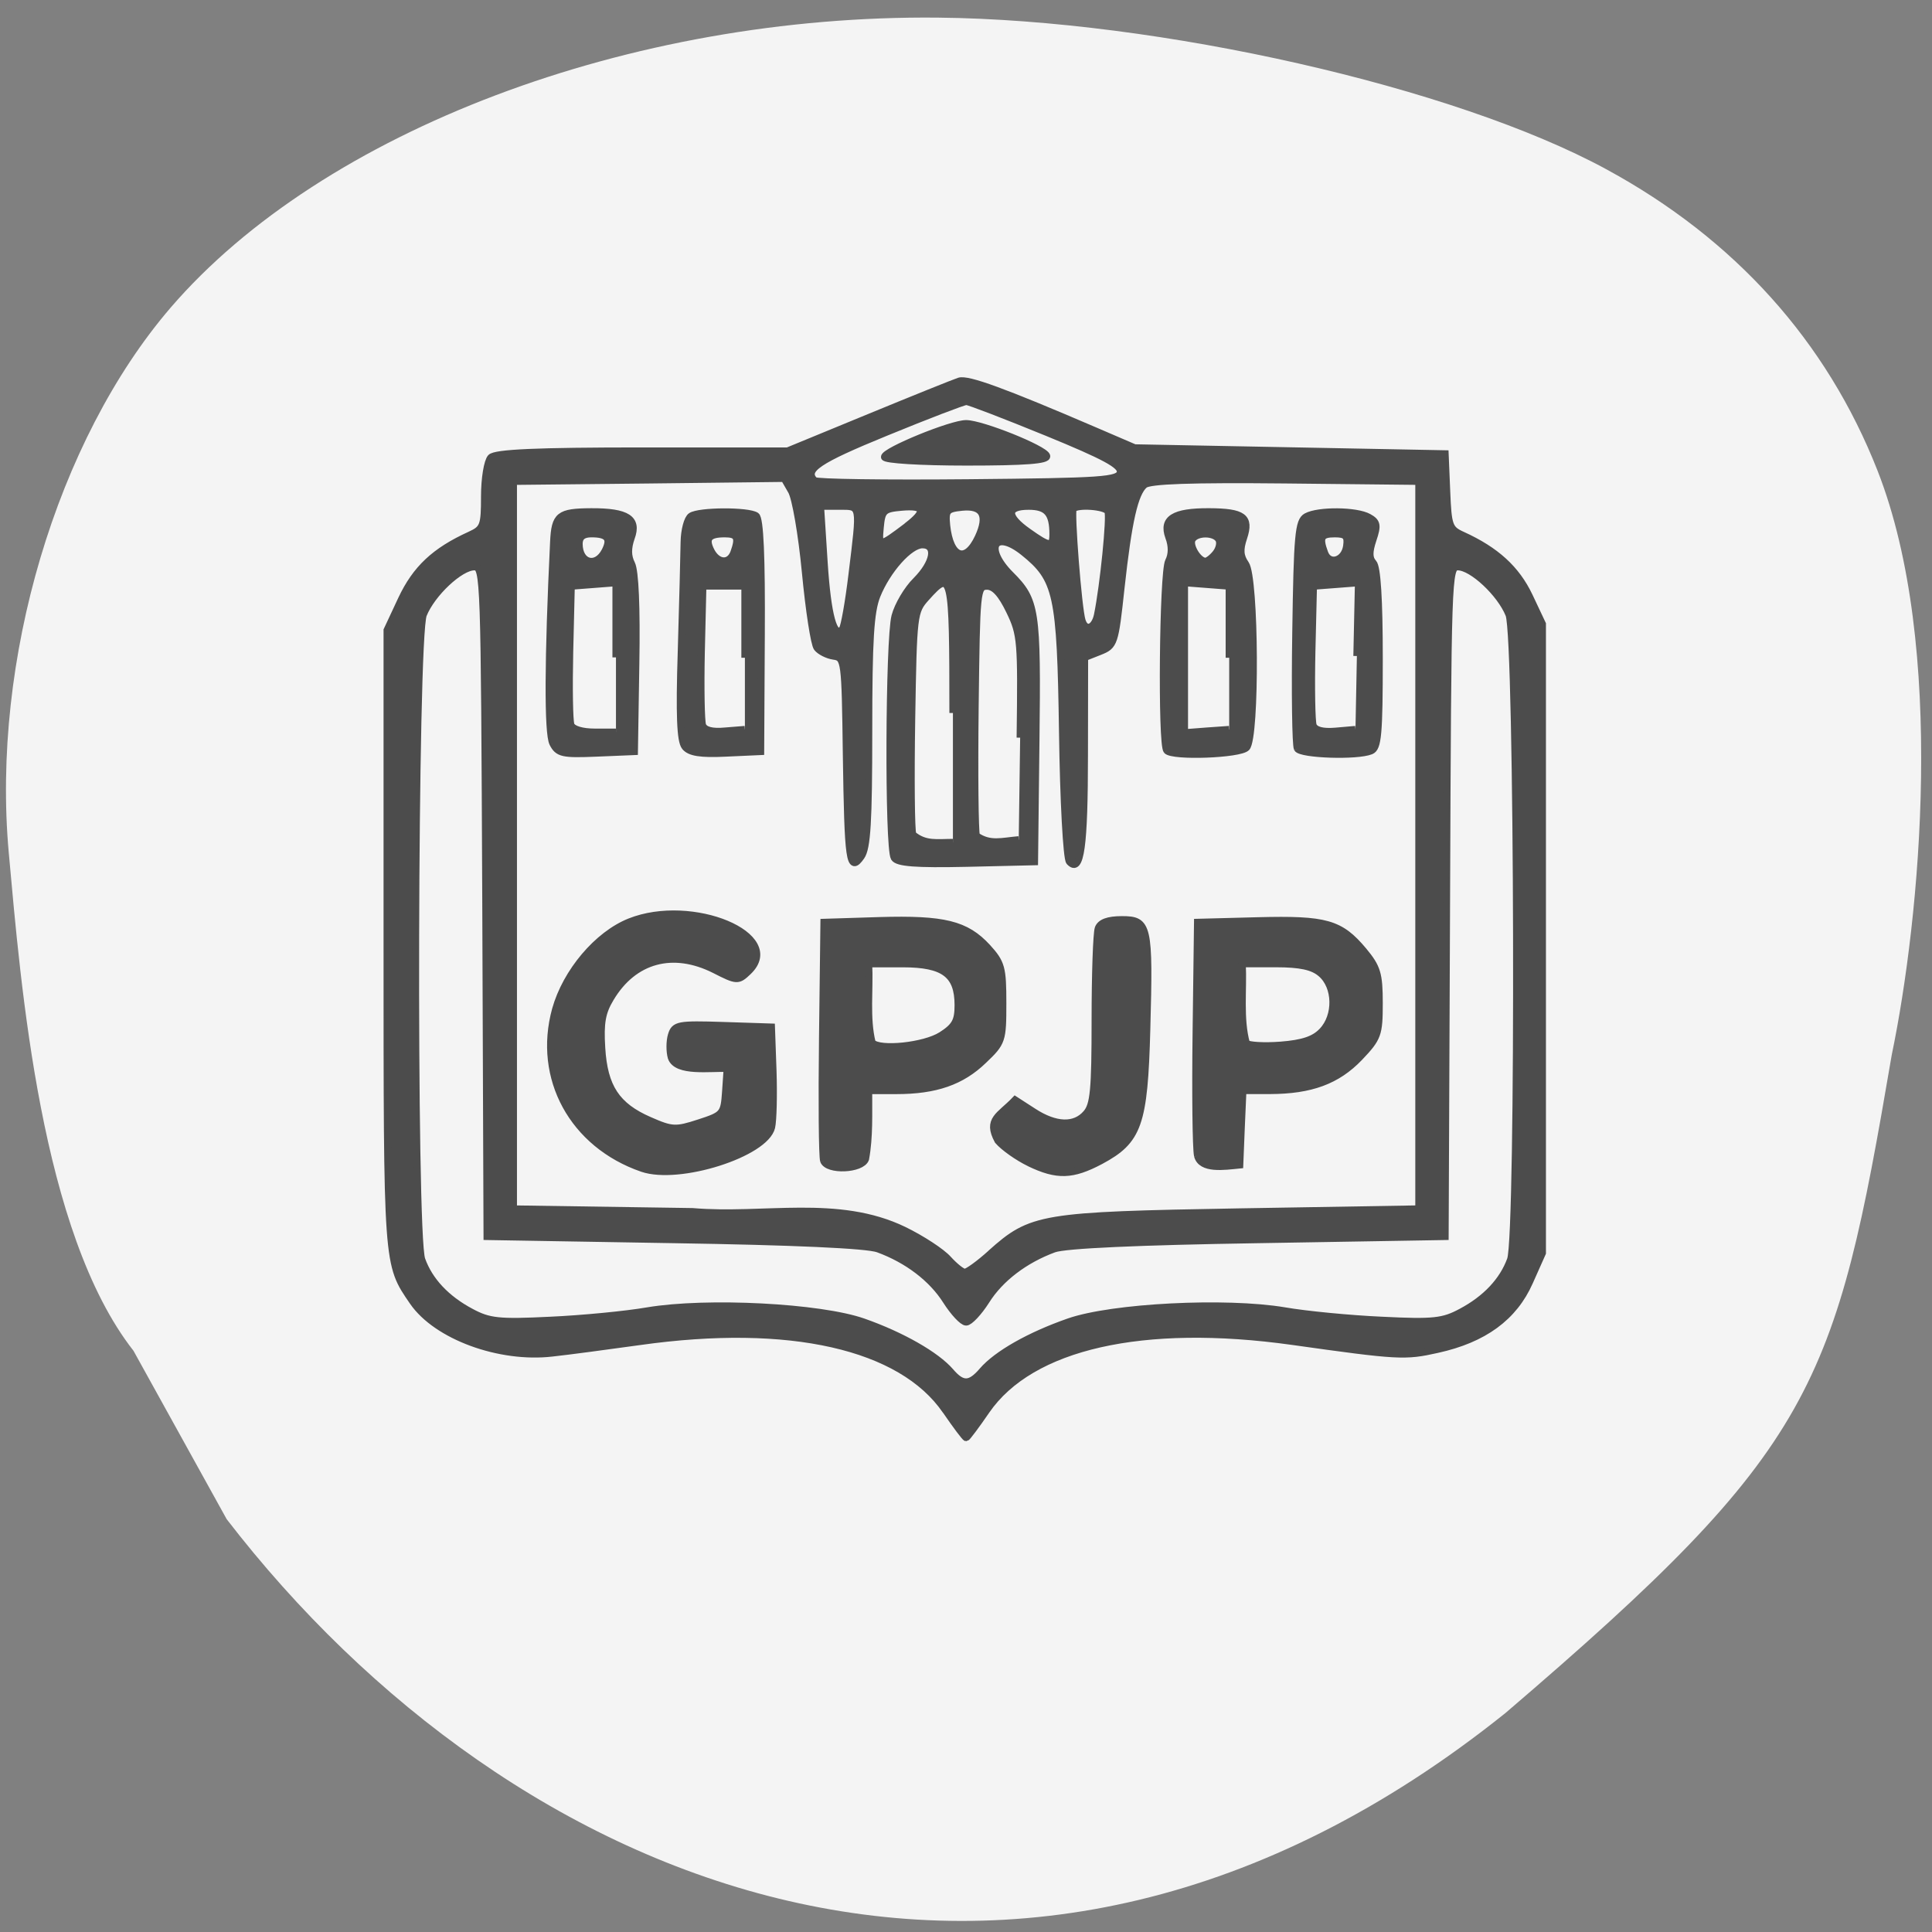 <svg xmlns="http://www.w3.org/2000/svg" viewBox="0 0 48 48"><rect x="0" y="0" width="48" height="48" fill="#808080" stroke="none"/><path d="m 3.316 33.559 c -2.305 -2.941 -2.797 -9.06 -3.098 -12.371 c -0.434 -4.781 1.191 -10.25 4.02 -13.543 c 3.781 -4.395 11.422 -7.285 19.07 -7.207 c 5.484 0.055 12.84 1.723 16.598 3.766 c 3.195 1.734 5.48 4.277 6.742 7.492 c 1.707 4.355 1.055 11.129 0.352 14.512 c -1.41 8.27 -1.871 9.742 -9.598 16.352 c -12.156 9.742 -24.734 4.316 -31.77 -4.816" fill="#f4f4f4"/><path d="m 378.41 137.86 c -6.267 -9.12 -22.11 -12.675 -43.21 -9.716 c -4.489 0.618 -10.07 1.369 -12.357 1.612 c -7.468 0.861 -16.313 -2.385 -19.647 -7.176 c -3.712 -5.388 -3.667 -4.725 -3.667 -50.963 v -43.32 l 2.045 -4.35 c 2.022 -4.262 4.689 -6.757 9.668 -9.01 c 1.889 -0.861 2.045 -1.259 2.045 -5.432 c 0 -2.473 0.4 -4.902 0.889 -5.432 c 0.645 -0.662 6.423 -0.927 21.381 -0.927 h 20.514 l 11.49 -4.703 c 6.312 -2.583 12.05 -4.88 12.735 -5.101 c 1.2 -0.375 6.267 1.457 19.18 6.978 l 5.578 2.385 l 43.828 0.839 l 0.222 5.255 c 0.2 4.88 0.356 5.322 2.223 6.161 c 4.734 2.142 7.601 4.747 9.423 8.545 l 1.867 3.93 v 88.28 l -1.822 4.063 c -2.2 4.946 -6.445 8.04 -13.02 9.473 c -4.556 1.016 -5.467 0.972 -20.447 -1.126 c -21.11 -2.937 -36.916 0.618 -43.21 9.716 c -1.445 2.098 -2.734 3.798 -2.845 3.798 c -0.133 0 -1.422 -1.7 -2.867 -3.798 m 5.156 -5.564 c 2.045 -2.363 6.668 -4.968 12.202 -6.889 c 6.112 -2.12 22.14 -2.937 30.448 -1.546 c 3.067 0.53 9.29 1.126 13.824 1.325 c 7.223 0.353 8.579 0.199 11.135 -1.17 c 3.467 -1.833 5.867 -4.372 6.956 -7.353 c 1.267 -3.533 1.067 -87.29 -0.222 -90.53 c -1.2 -2.981 -5.201 -6.713 -7.223 -6.713 c -1.378 0 -1.422 1.281 -1.6 47.01 l -0.2 46.989 l -26.381 0.442 c -16.824 0.265 -27.25 0.729 -28.826 1.303 c -4.112 1.502 -7.601 4.129 -9.579 7.265 c -1.045 1.634 -2.334 3 -2.823 3 c -0.511 0 -1.778 -1.369 -2.823 -3 c -2 -3.136 -5.467 -5.763 -9.601 -7.265 c -1.556 -0.574 -12 -1.038 -28.826 -1.303 l -26.381 -0.442 l -0.178 -46.989 c -0.2 -45.73 -0.244 -47.01 -1.622 -47.01 c -2 0 -6 3.732 -7.201 6.713 c -1.311 3.246 -1.511 87 -0.222 90.53 c 1.067 2.981 3.467 5.52 6.934 7.353 c 2.556 1.369 3.912 1.524 11.157 1.17 c 4.512 -0.199 10.735 -0.795 13.802 -1.325 c 8.357 -1.391 24.359 -0.574 30.471 1.568 c 5.423 1.899 10.268 4.659 12.268 6.956 c 1.689 1.965 2.756 1.943 4.512 -0.088 m 1.2 -16.517 c 5.734 -5.101 7.07 -5.322 35.14 -5.807 l 25.27 -0.42 v -102.13 l -18.869 -0.199 c -13.246 -0.132 -19.16 0.066 -19.869 0.685 c -1.378 1.192 -2.267 5.03 -3.312 14.529 c -0.845 7.795 -0.933 8.06 -3 8.877 l -2.134 0.839 l -0.022 13.558 c 0 13.03 -0.533 16.804 -2.111 15.1 c -0.4 -0.442 -0.845 -8.545 -0.978 -18.19 c -0.289 -19.409 -0.756 -21.463 -5.512 -25.26 c -4.089 -3.246 -5.623 -0.618 -1.845 3.158 c 3.623 3.599 3.823 4.924 3.6 23.274 l -0.2 17.02 l -9.601 0.221 c -7.179 0.155 -9.757 -0.044 -10.201 -0.773 c -0.867 -1.435 -0.756 -30.627 0.111 -33.917 c 0.4 -1.524 1.734 -3.776 2.978 -4.99 c 2.511 -2.517 2.956 -5.03 0.889 -5.03 c -1.8 0 -4.978 3.555 -6.423 7.132 c -0.911 2.296 -1.156 6.183 -1.156 19.01 c 0 12.741 -0.222 16.428 -1.067 17.621 c -1.645 2.319 -1.867 0.707 -2.089 -14.353 c -0.178 -13.249 -0.222 -13.558 -1.8 -13.779 c -0.889 -0.132 -1.934 -0.662 -2.334 -1.17 c -0.4 -0.508 -1.133 -5.277 -1.645 -10.599 c -0.511 -5.322 -1.4 -10.444 -1.978 -11.416 l -1.022 -1.766 l -19.11 0.221 l -19.11 0.199 v 102.13 l 25.27 0.375 c 10.07 0.861 20.536 -1.877 29.848 2.606 c 2.511 1.214 5.334 3.047 6.245 4.063 c 0.933 1.016 1.978 1.855 2.356 1.855 c 0.378 0 2.045 -1.192 3.689 -2.672 m -49.21 -11.924 c -9.801 -3.356 -14.913 -12.675 -12.246 -22.302 c 1.489 -5.277 5.912 -10.489 10.468 -12.299 c 8.801 -3.489 22 1.987 16.713 6.978 c -1.422 1.347 -1.578 1.347 -4.712 -0.243 c -5.89 -2.959 -11.446 -1.479 -14.713 3.975 c -1.2 1.965 -1.467 3.467 -1.245 6.978 c 0.333 5.52 2.089 8.17 6.734 10.179 c 3.178 1.391 3.734 1.413 7 0.353 c 3.423 -1.104 3.534 -1.237 3.756 -4.394 l 0.222 -3.246 c -2.267 -0.132 -7.156 0.64 -7.89 -1.546 c -0.244 -0.861 -0.244 -2.252 0.022 -3.136 c 0.445 -1.457 1 -1.546 7.29 -1.347 l 6.823 0.221 l 0.222 6.183 c 0.111 3.4 0.022 6.956 -0.2 7.883 c -0.889 3.688 -13.05 7.53 -18.247 5.763 m 54.629 -0.773 c -1.645 -0.795 -3.623 -2.186 -4.423 -3.113 c -1.645 -3 0.267 -3.467 2.423 -5.719 l 2.578 1.656 c 3.134 2.031 5.845 2.12 7.468 0.243 c 1.045 -1.192 1.245 -3.312 1.245 -13.09 c 0 -6.404 0.2 -12.211 0.445 -12.895 c 0.311 -0.817 1.378 -1.214 3.334 -1.214 c 3.734 0 3.912 0.751 3.512 15.368 c -0.356 13.359 -1.178 15.633 -6.534 18.482 c -3.978 2.098 -6.134 2.164 -10.05 0.287 m -29.03 -0.309 c -0.2 -0.552 -0.267 -8.303 -0.156 -17.223 l 0.2 -16.23 l 7.801 -0.243 c 9.135 -0.265 12.246 0.486 15.269 3.754 c 2 2.186 2.178 2.871 2.178 7.817 c 0 5.255 -0.067 5.52 -2.711 8.02 c -3.112 3 -6.779 4.262 -12.335 4.262 h -3.889 c -0.022 3.202 0.133 6.492 -0.445 9.605 c -0.556 1.502 -5.378 1.7 -5.912 0.243 m 16.58 -17.577 c 1.978 -1.259 2.4 -2.01 2.4 -4.262 c 0 -4.306 -2 -5.807 -7.801 -5.807 h -4.823 c 0.178 3.643 -0.378 7.618 0.489 11.08 c 1.089 1.126 7.379 0.464 9.735 -1.016 m 36.2 16.87 c -0.222 -0.994 -0.311 -8.766 -0.2 -17.267 l 0.2 -15.479 l 8.512 -0.221 c 9.623 -0.243 11.624 0.309 14.913 4.217 c 1.934 2.319 2.223 3.224 2.223 7.353 c 0 4.394 -0.178 4.88 -2.8 7.618 c -3.156 3.268 -6.845 4.615 -12.602 4.637 h -3.845 c -0.156 3.489 -0.311 6.956 -0.445 10.444 c -2.223 0.221 -5.445 0.707 -5.956 -1.303 m 17.602 -17.466 c 2.089 -2.164 2 -6.271 -0.178 -8.104 c -1.156 -0.994 -2.934 -1.369 -6.356 -1.369 h -4.756 c 0.178 3.665 -0.378 7.684 0.578 11.173 c 0.289 0.309 2.489 0.442 4.845 0.265 c 3.112 -0.243 4.734 -0.773 5.867 -1.965 m -108.61 -40.41 c -0.733 -1.413 -0.689 -11.858 0.111 -28.26 c 0.178 -3.754 0.756 -4.217 5.312 -4.24 c 5.09 -0.022 6.623 0.994 5.645 3.643 c -0.511 1.457 -0.511 2.583 0.044 3.665 c 0.511 0.994 0.733 6.116 0.6 13.955 l -0.2 12.388 l -5.334 0.221 c -4.778 0.199 -5.445 0.066 -6.179 -1.369 m 8.912 -12.06 v -10.489 l -6.312 0.486 l -0.222 9.23 c -0.111 5.079 -0.044 9.694 0.178 10.246 c 0.222 0.618 1.578 1.016 3.356 1.016 h 3 m -1.534 -25.437 c 0.889 -1.744 0.356 -2.407 -1.934 -2.407 c -1.178 0 -1.734 0.442 -1.734 1.413 c 0 2.738 2.423 3.4 3.667 0.994 m 11.268 27.469 c -0.645 -0.817 -0.8 -4.438 -0.511 -13.381 c 0.2 -6.735 0.378 -13.624 0.4 -15.302 c 0.022 -1.678 0.467 -3.334 0.978 -3.665 c 1.156 -0.773 8.07 -0.795 9.179 -0.044 c 0.556 0.397 0.8 5.653 0.733 16.826 l -0.089 16.252 l -4.89 0.221 c -3.578 0.177 -5.134 -0.066 -5.801 -0.905 m 8.468 -12.476 v -10.07 h -5.934 l -0.222 9.252 c -0.111 5.079 -0.022 9.716 0.178 10.29 c 0.267 0.707 1.334 0.994 3.2 0.817 l 2.778 -0.221 m -1.556 -24.841 c 0.756 -2.098 0.511 -2.628 -1.289 -2.628 c -2.289 0 -2.823 0.662 -1.934 2.407 c 0.911 1.766 2.6 1.899 3.223 0.221 m 61.12 27.8 c -0.8 -0.839 -0.556 -24.974 0.244 -26.564 c 0.489 -0.949 0.511 -2.142 0.022 -3.423 c -0.911 -2.539 0.711 -3.555 5.69 -3.533 c 4.845 0.022 5.845 0.751 4.89 3.621 c -0.578 1.7 -0.511 2.606 0.267 3.71 c 1.378 1.943 1.489 24.378 0.133 25.769 c -0.933 0.972 -10.357 1.325 -11.246 0.42 m 8.801 -13.03 v -10.05 l -6.312 -0.486 v 21.07 l 3.156 -0.243 l 3.156 -0.221 m -1.889 -24.731 c 0.489 -0.618 0.689 -1.479 0.422 -1.943 c -0.622 -1.038 -3.134 -1.038 -3.756 0 c -0.489 0.839 0.867 3.069 1.867 3.069 c 0.311 0 0.978 -0.508 1.467 -1.126 m 11.513 27.403 c -0.244 -0.442 -0.356 -7.795 -0.222 -16.318 c 0.2 -13.624 0.378 -15.611 1.489 -16.23 c 1.689 -0.927 7.07 -0.883 8.801 0.088 c 1.2 0.662 1.289 1.126 0.6 3.158 c -0.578 1.722 -0.556 2.606 0.044 3.246 c 0.556 0.574 0.845 5.145 0.845 13.403 c 0 10.709 -0.178 12.586 -1.178 12.984 c -1.956 0.795 -9.868 0.53 -10.379 -0.331 m 8.401 -12.984 l 0.222 -10.29 l -6.356 0.486 l -0.222 9.23 c -0.111 5.079 -0.022 9.716 0.178 10.312 c 0.267 0.685 1.334 0.972 3.178 0.817 l 2.8 -0.243 m -1.245 -25.747 c 0.2 -1.391 -0.111 -1.722 -1.667 -1.722 c -1.978 0 -2.245 0.508 -1.445 2.672 c 0.645 1.789 2.823 1.126 3.112 -0.949 m -55.58 23.428 c 0 -19.674 -0.133 -20.226 -3.778 -16.185 c -1.756 1.943 -1.8 2.341 -2.045 17.07 c -0.133 8.303 -0.067 15.589 0.156 16.185 c 1.756 1.457 3.423 1.104 5.667 1.104 m 9.49 -14.706 c 0.178 -13.558 0.111 -14.485 -1.489 -17.775 c -1.156 -2.385 -2.156 -3.489 -3.178 -3.489 c -1.445 0 -1.489 0.574 -1.689 17 c -0.111 9.34 -0.022 17.466 0.178 18.04 c 1.934 1.325 3.6 0.751 5.979 0.552 m -23.536 -37.23 c 1.222 -9.959 1.289 -9.583 -1.8 -9.583 h -2.645 l 0.511 7.927 c 0.489 7.441 1.4 10.731 2.578 9.318 c 0.267 -0.331 0.889 -3.798 1.356 -7.662 m 34.649 5.697 c 0.845 -4.063 1.845 -13.933 1.467 -14.574 c -0.422 -0.729 -4.267 -0.994 -4.89 -0.353 c -0.356 0.375 0.711 14.04 1.245 15.7 c 0.489 1.568 1.778 1.104 2.178 -0.773 m -16.824 -10.93 c 1.422 -3.047 0.645 -4.505 -2.289 -4.217 c -2.2 0.221 -2.378 0.464 -2.178 2.561 c 0.489 4.571 2.711 5.388 4.467 1.656 m -10.09 -1.546 c 2.8 -2.12 2.578 -2.959 -0.733 -2.672 c -2.556 0.221 -2.8 0.464 -3.02 2.848 c -0.267 2.782 -0.156 2.782 3.778 -0.177 m 20.603 1.126 c 0 -2.959 -0.845 -3.93 -3.423 -3.93 c -3.2 0 -3.223 1.391 -0.067 3.599 c 3 2.12 3.489 2.164 3.489 0.331 m 9.512 -8.7 c 0.178 -0.994 -2.156 -2.252 -10.401 -5.609 c -5.867 -2.385 -10.957 -4.328 -11.335 -4.328 c -0.378 0 -5.49 1.943 -11.335 4.328 c -9.668 3.93 -11.601 5.233 -10.112 6.779 c 0.289 0.287 10.05 0.42 21.714 0.309 c 19.05 -0.177 21.247 -0.331 21.469 -1.479 m -33.29 -2.142 c 0 -0.839 9.468 -4.703 11.535 -4.681 c 2.223 0.022 11.02 3.533 11.357 4.527 c 0.2 0.618 -3.045 0.861 -11.313 0.861 c -6.49 0 -11.579 -0.309 -11.579 -0.707" transform="matrix(0.176 0 0 0.177 -43.1 10.648)" fill="#4c4c4c" stroke="#4c4c4c"/></svg>